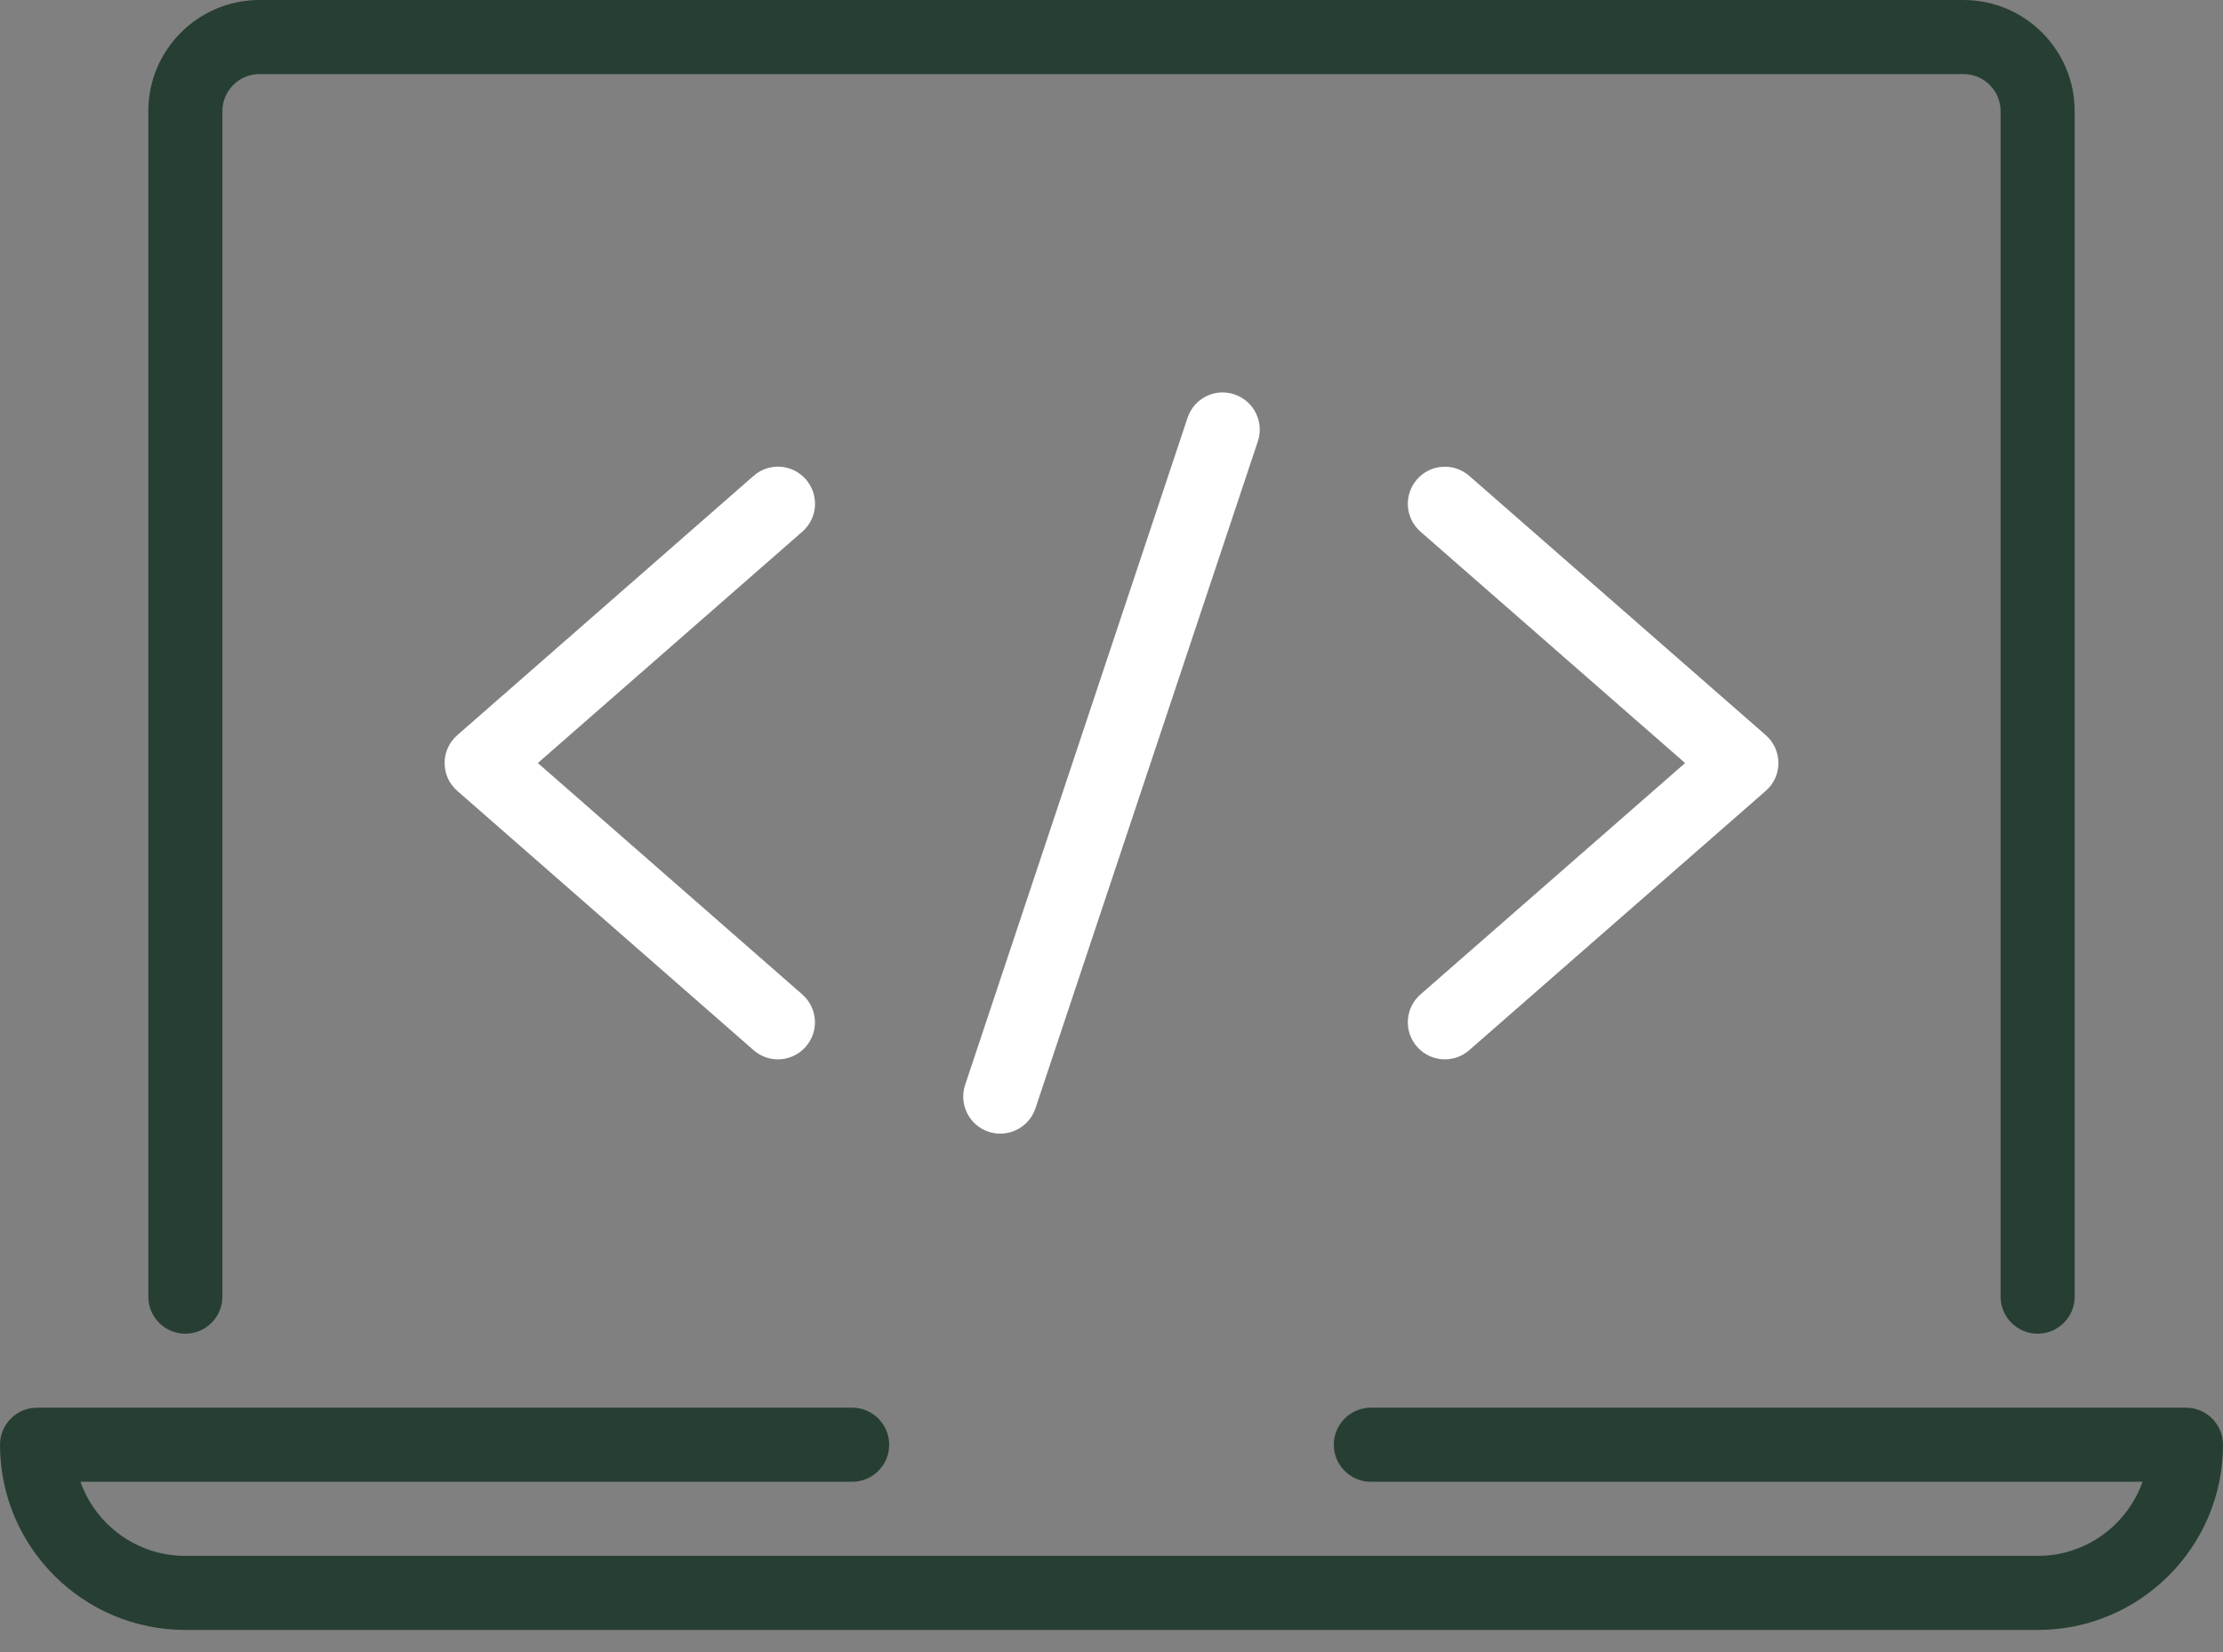 <svg width="74" height="55" viewBox="0 0 74 55" fill="none" xmlns="http://www.w3.org/2000/svg">
<rect x="0" y="0" width="74" height="55" fill="#808080" stroke="none"/>
<path fill-rule="evenodd" clip-rule="evenodd" d="M67.83 44.4C67.149 44.4 66.597 43.847 66.597 43.167V3.7C66.597 3.022 66.044 2.467 65.364 2.467H8.636C7.956 2.467 7.403 3.022 7.403 3.7V43.167C7.403 43.847 6.851 44.4 6.17 44.4C5.489 44.4 4.937 43.847 4.937 43.167V3.7C4.937 1.66 6.597 1e-05 8.636 1e-05H65.364C67.403 1e-05 69.063 1.66 69.063 3.7V43.167C69.063 43.847 68.511 44.4 67.83 44.4H67.83Z" fill="#273F33"/>
<path fill-rule="evenodd" clip-rule="evenodd" d="M67.833 54.263H6.167C2.765 54.263 0 51.498 0 48.097C0 47.416 0.553 46.863 1.233 46.863H28.367C29.047 46.863 29.6 47.416 29.6 48.097C29.6 48.777 29.047 49.33 28.367 49.33H2.679C3.187 50.766 4.558 51.797 6.167 51.797H67.833C69.442 51.797 70.813 50.766 71.321 49.33H45.633C44.953 49.33 44.4 48.777 44.4 48.097C44.4 47.416 44.953 46.863 45.633 46.863H72.767C73.448 46.863 74 47.416 74 48.097C74 51.498 71.235 54.263 67.833 54.263Z" fill="#273F33"/>
<path fill-rule="evenodd" clip-rule="evenodd" d="M25.896 35.267C25.608 35.267 25.319 35.166 25.085 34.961L15.222 26.329C14.953 26.095 14.8 25.76 14.8 25.402C14.8 25.045 14.953 24.709 15.222 24.475L25.085 15.843C25.595 15.392 26.372 15.441 26.826 15.959C27.274 16.472 27.223 17.249 26.71 17.698L17.904 25.402L26.707 33.106C27.22 33.555 27.272 34.332 26.823 34.845C26.579 35.124 26.239 35.267 25.896 35.267L25.896 35.267Z" fill="white"/>
<path fill-rule="evenodd" clip-rule="evenodd" d="M33.298 37.74C33.17 37.74 33.039 37.72 32.908 37.678C32.261 37.461 31.913 36.763 32.128 36.116L39.532 13.909C39.747 13.263 40.44 12.91 41.092 13.13C41.739 13.347 42.086 14.045 41.872 14.692L34.468 36.899C34.295 37.412 33.814 37.74 33.298 37.74Z" fill="white"/>
<path fill-rule="evenodd" clip-rule="evenodd" d="M48.097 35.267C47.754 35.267 47.414 35.124 47.169 34.845C46.721 34.332 46.772 33.555 47.285 33.106L56.094 25.403L47.285 17.699C46.772 17.25 46.721 16.473 47.169 15.96C47.619 15.442 48.398 15.396 48.911 15.844L58.781 24.475C59.047 24.71 59.2 25.045 59.2 25.403C59.2 25.76 59.047 26.096 58.778 26.33L48.909 34.961C48.675 35.166 48.386 35.267 48.097 35.267H48.097Z" fill="white"/>
</svg>
